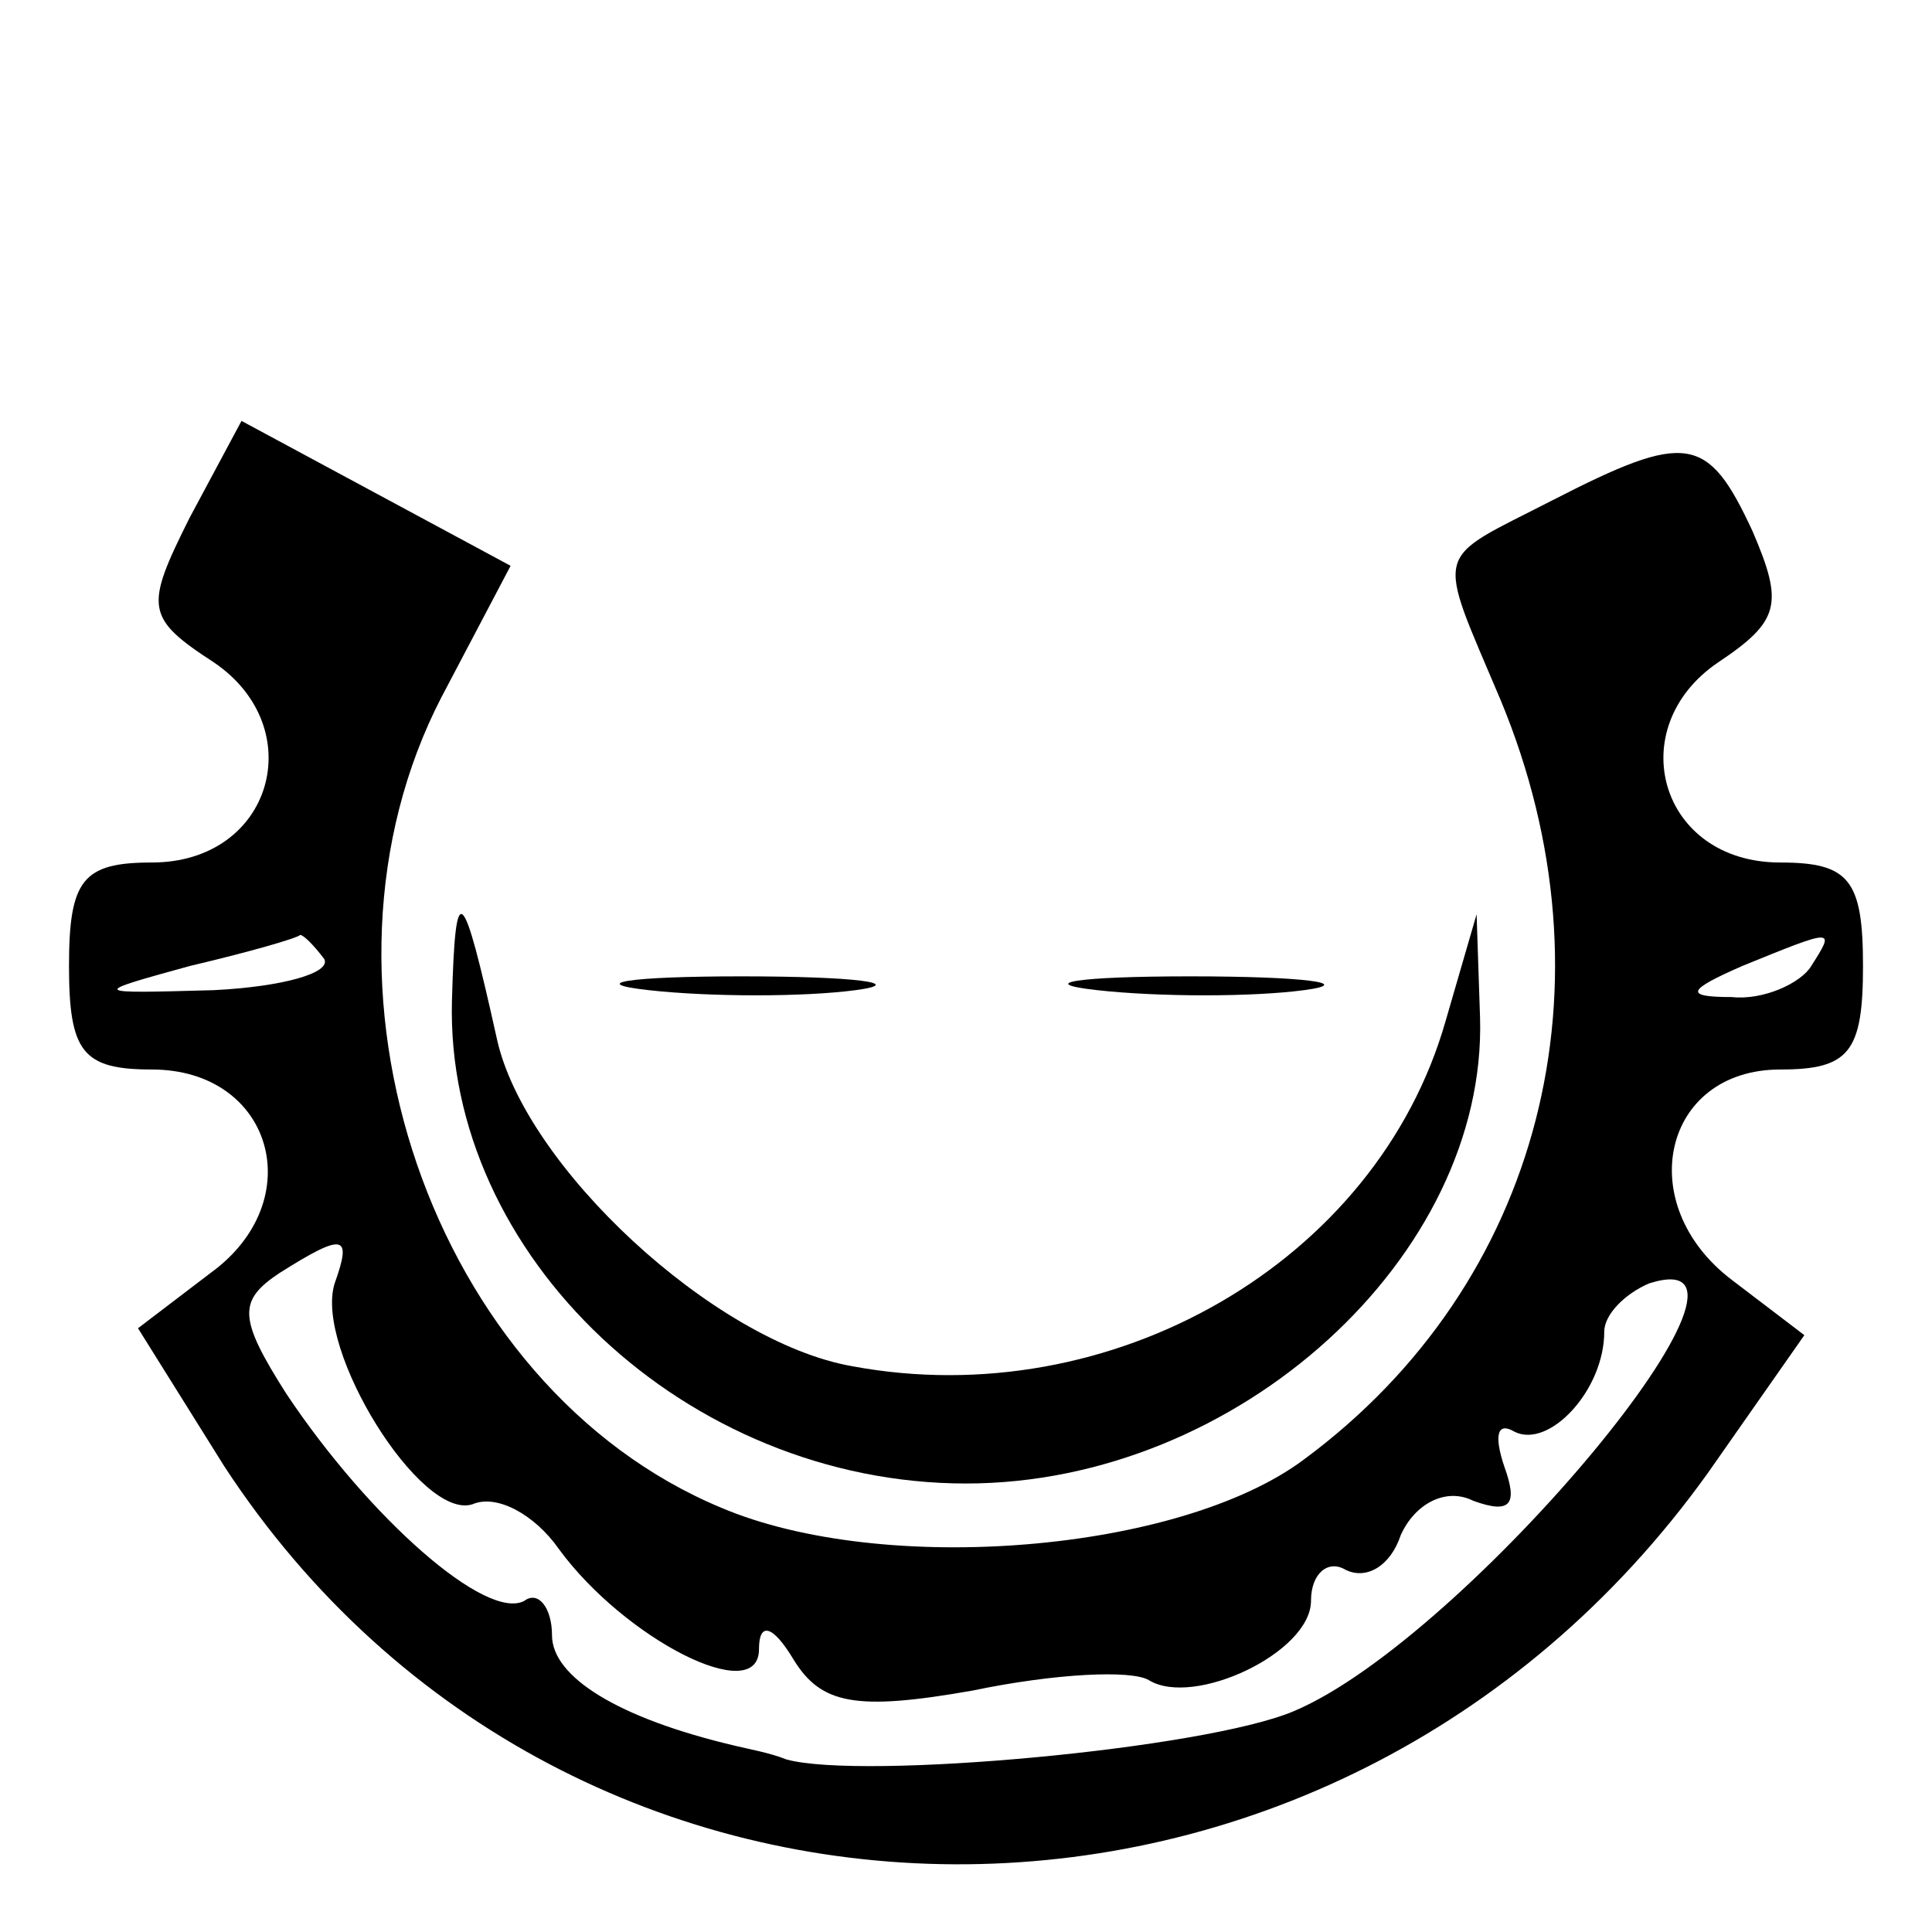 <?xml version="1.0" standalone="no"?>
<!DOCTYPE svg PUBLIC "-//W3C//DTD SVG 20010904//EN"
 "http://www.w3.org/TR/2001/REC-SVG-20010904/DTD/svg10.dtd">
<svg version="1.0" xmlns="http://www.w3.org/2000/svg"
 width="56pt" height="56pt" viewBox="0 0 56 56"
 preserveAspectRatio="xMidYMid meet">

<g transform="translate(0,56) scale(0.1,-0.1)"
fill="#000000" stroke="none">
<path d="M55 410 c-13 -26 -13 -29 7 -42 28 -19 17 -58 -18 -58 -20 0 -24 -5
-24 -30 0 -25 4 -30 24 -30 35 0 46 -38 17 -59 l-21 -16 25 -40 c100 -153 321
-154 430 -2 l28 40 -21 16 c-29 22 -20 61 14 61 20 0 24 5 24 30 0 25 -4 30
-24 30 -35 0 -46 39 -18 58 18 12 19 17 10 38 -13 28 -19 29 -58 9 -35 -18
-34 -13 -15 -58 34 -82 12 -169 -57 -220 -36 -27 -122 -34 -169 -14 -84 35
-124 152 -81 235 l20 38 -39 21 -39 21 -15 -28z m39 -128 c2 -4 -12 -8 -32 -9
-36 -1 -36 -1 -7 7 17 4 31 8 32 9 1 0 4 -3 7 -7z m431 -2 c-3 -5 -14 -10 -23
-9 -14 0 -13 2 3 9 27 11 27 11 20 0z m-428 -92 c-6 -19 25 -69 40 -64 7 3 18
-3 25 -13 19 -26 58 -46 58 -29 0 8 4 7 10 -3 8 -13 18 -15 52 -9 24 5 46 6
51 3 13 -8 47 8 47 23 0 8 5 12 10 9 6 -3 13 1 16 10 4 9 13 14 21 10 11 -4
13 -1 9 10 -3 9 -2 13 3 10 10 -5 26 12 26 29 0 5 6 11 13 14 44 14 -53 -103
-103 -124 -26 -11 -125 -20 -147 -14 -5 2 -11 3 -15 4 -34 8 -53 20 -53 32 0
8 -4 13 -8 10 -11 -6 -45 24 -69 60 -14 22 -14 27 -2 35 19 12 21 11 16 -3z"/>
<path d="M131 270 c-2 -74 68 -140 149 -140 79 0 151 66 149 135 l-1 30 -9
-31 c-20 -70 -97 -114 -172 -100 -40 7 -95 58 -103 95 -10 45 -12 47 -13 11z"/>
<path d="M188 273 c18 -2 45 -2 60 0 15 2 0 4 -33 4 -33 0 -45 -2 -27 -4z"/>
<path d="M318 273 c18 -2 45 -2 60 0 15 2 0 4 -33 4 -33 0 -45 -2 -27 -4z"/>
</g>
</svg>

